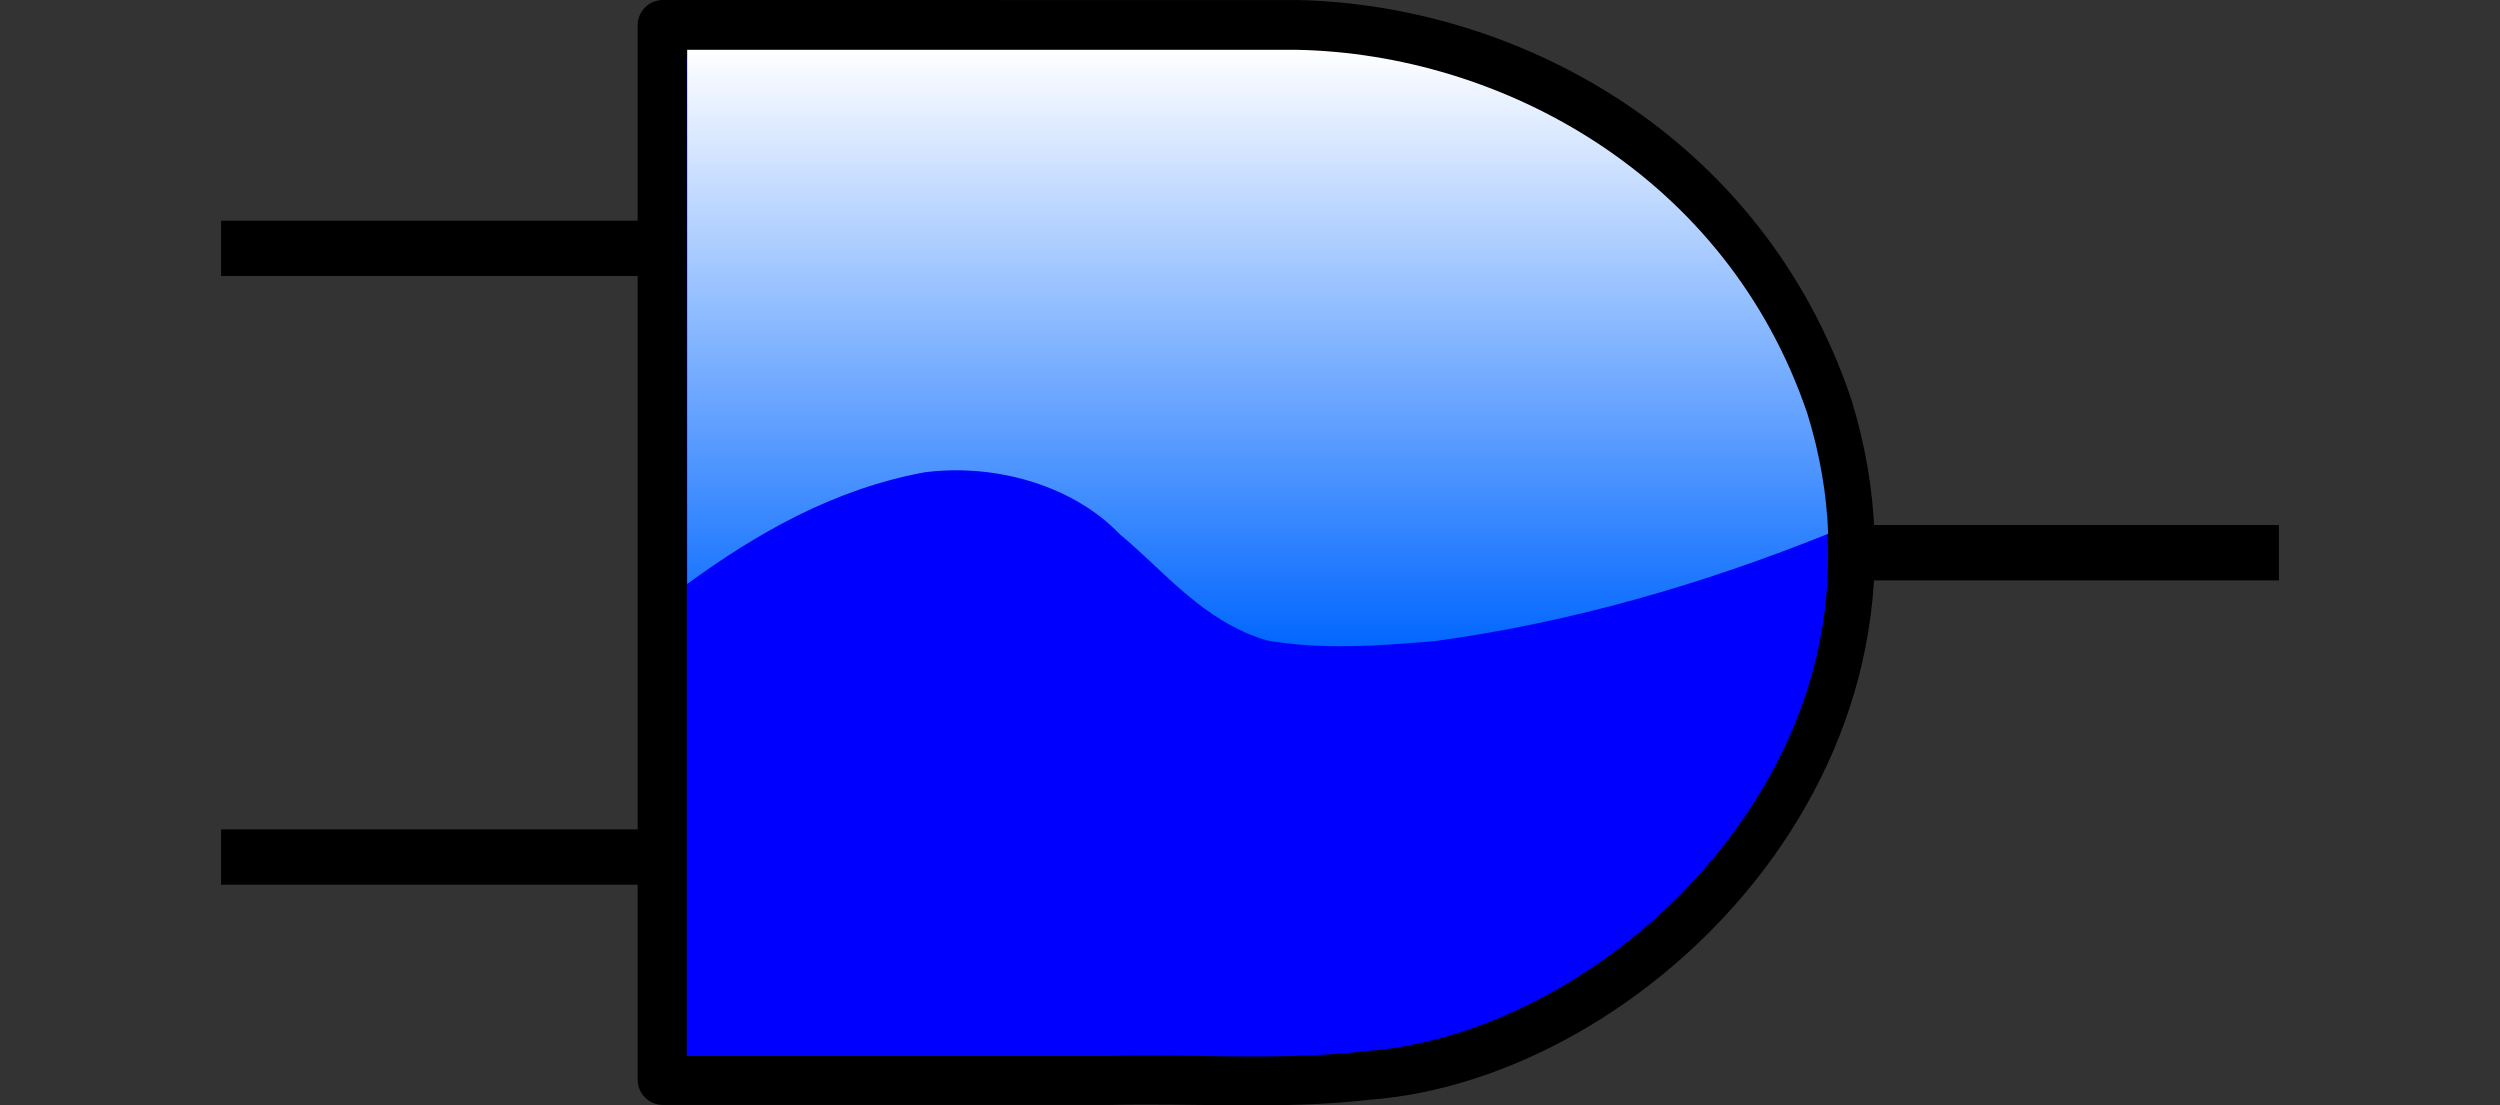 <?xml version="1.0" encoding="UTF-8" standalone="no"?>
<!-- Created with Inkscape (http://www.inkscape.org/) -->

<svg
   xmlns:dc="http://purl.org/dc/elements/1.1/"
   xmlns:cc="http://creativecommons.org/ns#"
   xmlns:rdf="http://www.w3.org/1999/02/22-rdf-syntax-ns#"
   xmlns:svg="http://www.w3.org/2000/svg"
   xmlns="http://www.w3.org/2000/svg"
   xmlns:xlink="http://www.w3.org/1999/xlink"
   xmlns:sodipodi="http://sodipodi.sourceforge.net/DTD/sodipodi-0.dtd"
   xmlns:inkscape="http://www.inkscape.org/namespaces/inkscape"
   width="113.078"
   height="50"
   viewBox="0 0 113.078 50"
   id="svg4291"
   version="1.1"
   inkscape:version="0.91 r13725"
   sodipodi:docname="drawing.svg">
  <rect x="0" y="0" width="113.078" height="50" fill="#333333" stroke="none"/>
  <defs
     id="defs4293">
    <linearGradient id="jcify90-_0066ff-_fff" x1="0" y1="1" x2="6.123233995736766e-17" y2="0" gradientTransform="matrix(1,0,0,1,0,0)" style="-webkit-tap-highlight-color: rgba(0, 0, 0, 0);"><stop offset="0%" stop-color="#0066ff" stop-opacity="1" style="-webkit-tap-highlight-color: rgba(0, 0, 0, 0);"></stop><stop offset="100%" stop-color="#ffffff" stop-opacity="1" style="-webkit-tap-highlight-color: rgba(0, 0, 0, 0);"></stop></linearGradient>
  </defs>
  <sodipodi:namedview
     id="base"
     pagecolor="#ffffff"
     bordercolor="#666666"
     borderopacity="1.0"
     inkscape:pageopacity="0.0"
     inkscape:pageshadow="2"
     inkscape:zoom="8.6360456"
     inkscape:cx="48.685966"
     inkscape:cy="14.97579"
     inkscape:document-units="px"
     inkscape:current-layer="layer1"
     showgrid="false"
     fit-margin-left="10"
     fit-margin-right="10"
     fit-margin-top="0"
     fit-margin-bottom="0"
     inkscape:window-width="1855"
     inkscape:window-height="1056"
     inkscape:window-x="1985"
     inkscape:window-y="24"
     inkscape:window-maximized="1"
     units="px" />
  <g
     inkscape:label="Layer 1"
     inkscape:groupmode="layer"
     id="layer1">
    <path
       inkscape:connector-curvature="0"
       id="path4320"
       d="m 58.611,1.14 c 9.555,0.189 20.166,5.824 24.034,17.251 4.923,15.871 -9.036,29.356 -20.805,30.217 -3.858,0.451 -7.748,0.135 -11.621,0.229 -6.746,0 -13.491,0 -20.237,0 0,-15.899 0,-31.798 0,-47.696 9.543,6e-5 19.086,-1.4e-4 28.629,10e-5 z"
       style="opacity:1;fill:none;fill-opacity:1;stroke:#000000;stroke-width:2.279;stroke-linejoin:round;stroke-miterlimit:4;stroke-dasharray:none;stroke-opacity:1" />
    <path
       style="fill:none;fill-rule:evenodd;stroke:#000000;stroke-width:2.503;stroke-linecap:butt;stroke-linejoin:miter;stroke-miterlimit:4;stroke-dasharray:none;stroke-opacity:1"
       d="m 10,11.233 19.554,0"
       id="path4402"
       inkscape:connector-curvature="0" />
    <path
       inkscape:connector-curvature="0"
       id="path4404"
       d="m 10,38.766 19.554,0"
       style="fill:none;fill-rule:evenodd;stroke:#000000;stroke-width:2.503;stroke-linecap:butt;stroke-linejoin:miter;stroke-miterlimit:4;stroke-dasharray:none;stroke-opacity:1" />
    <path
       style="fill:none;fill-rule:evenodd;stroke:#000000;stroke-width:2.503;stroke-linecap:butt;stroke-linejoin:miter;stroke-miterlimit:4;stroke-dasharray:none;stroke-opacity:1"
       d="m 83.524,25 19.554,0"
       id="path4406"
       inkscape:connector-curvature="0" />
    <path
       style="fill:#0000ff;"
       d="m 31.062,2.582 c 9.193,5e-5 18.387,-2.3e-4 27.58,0 9.228,0.182 19.422,5.654 23.088,16.453 2.306,7.452 0.223,14.192 -3.922,19.403 -4.148,5.215 -10.396,8.69 -15.983,9.099 a 1.033,1.257 0 0 0 -0.036,0.004 c -3.747,0.438 -7.61,0.128 -11.543,0.224 l 0.02,-4.7e-4 -19.203,0 0,-45.182 z"
       id="rect4304"
       inkscape:connector-curvature="0" />
    <path
       style="fill:url(#jcify90-_0066ff-_fff);"
       d="m 31.082,2.253 0,24.16 c 3.129,-2.276 6.622,-4.298 10.765,-5.054 3.297,-0.411 6.757,0.664 8.796,2.8 2.06,1.71 3.767,3.941 6.65,4.806 2.489,0.436 5.094,0.246 7.608,0.032 6.209,-0.844 12.167,-2.595 17.79,-4.853 -0.065,-1.76 -0.366,-3.576 -0.942,-5.437 C 78.084,7.907 67.89,2.435 58.662,2.253 c -9.193,-2.2e-4 -18.386,5e-5 -27.579,0 z"
       id="path4350"
       inkscape:connector-curvature="0" />
  </g>
</svg>
